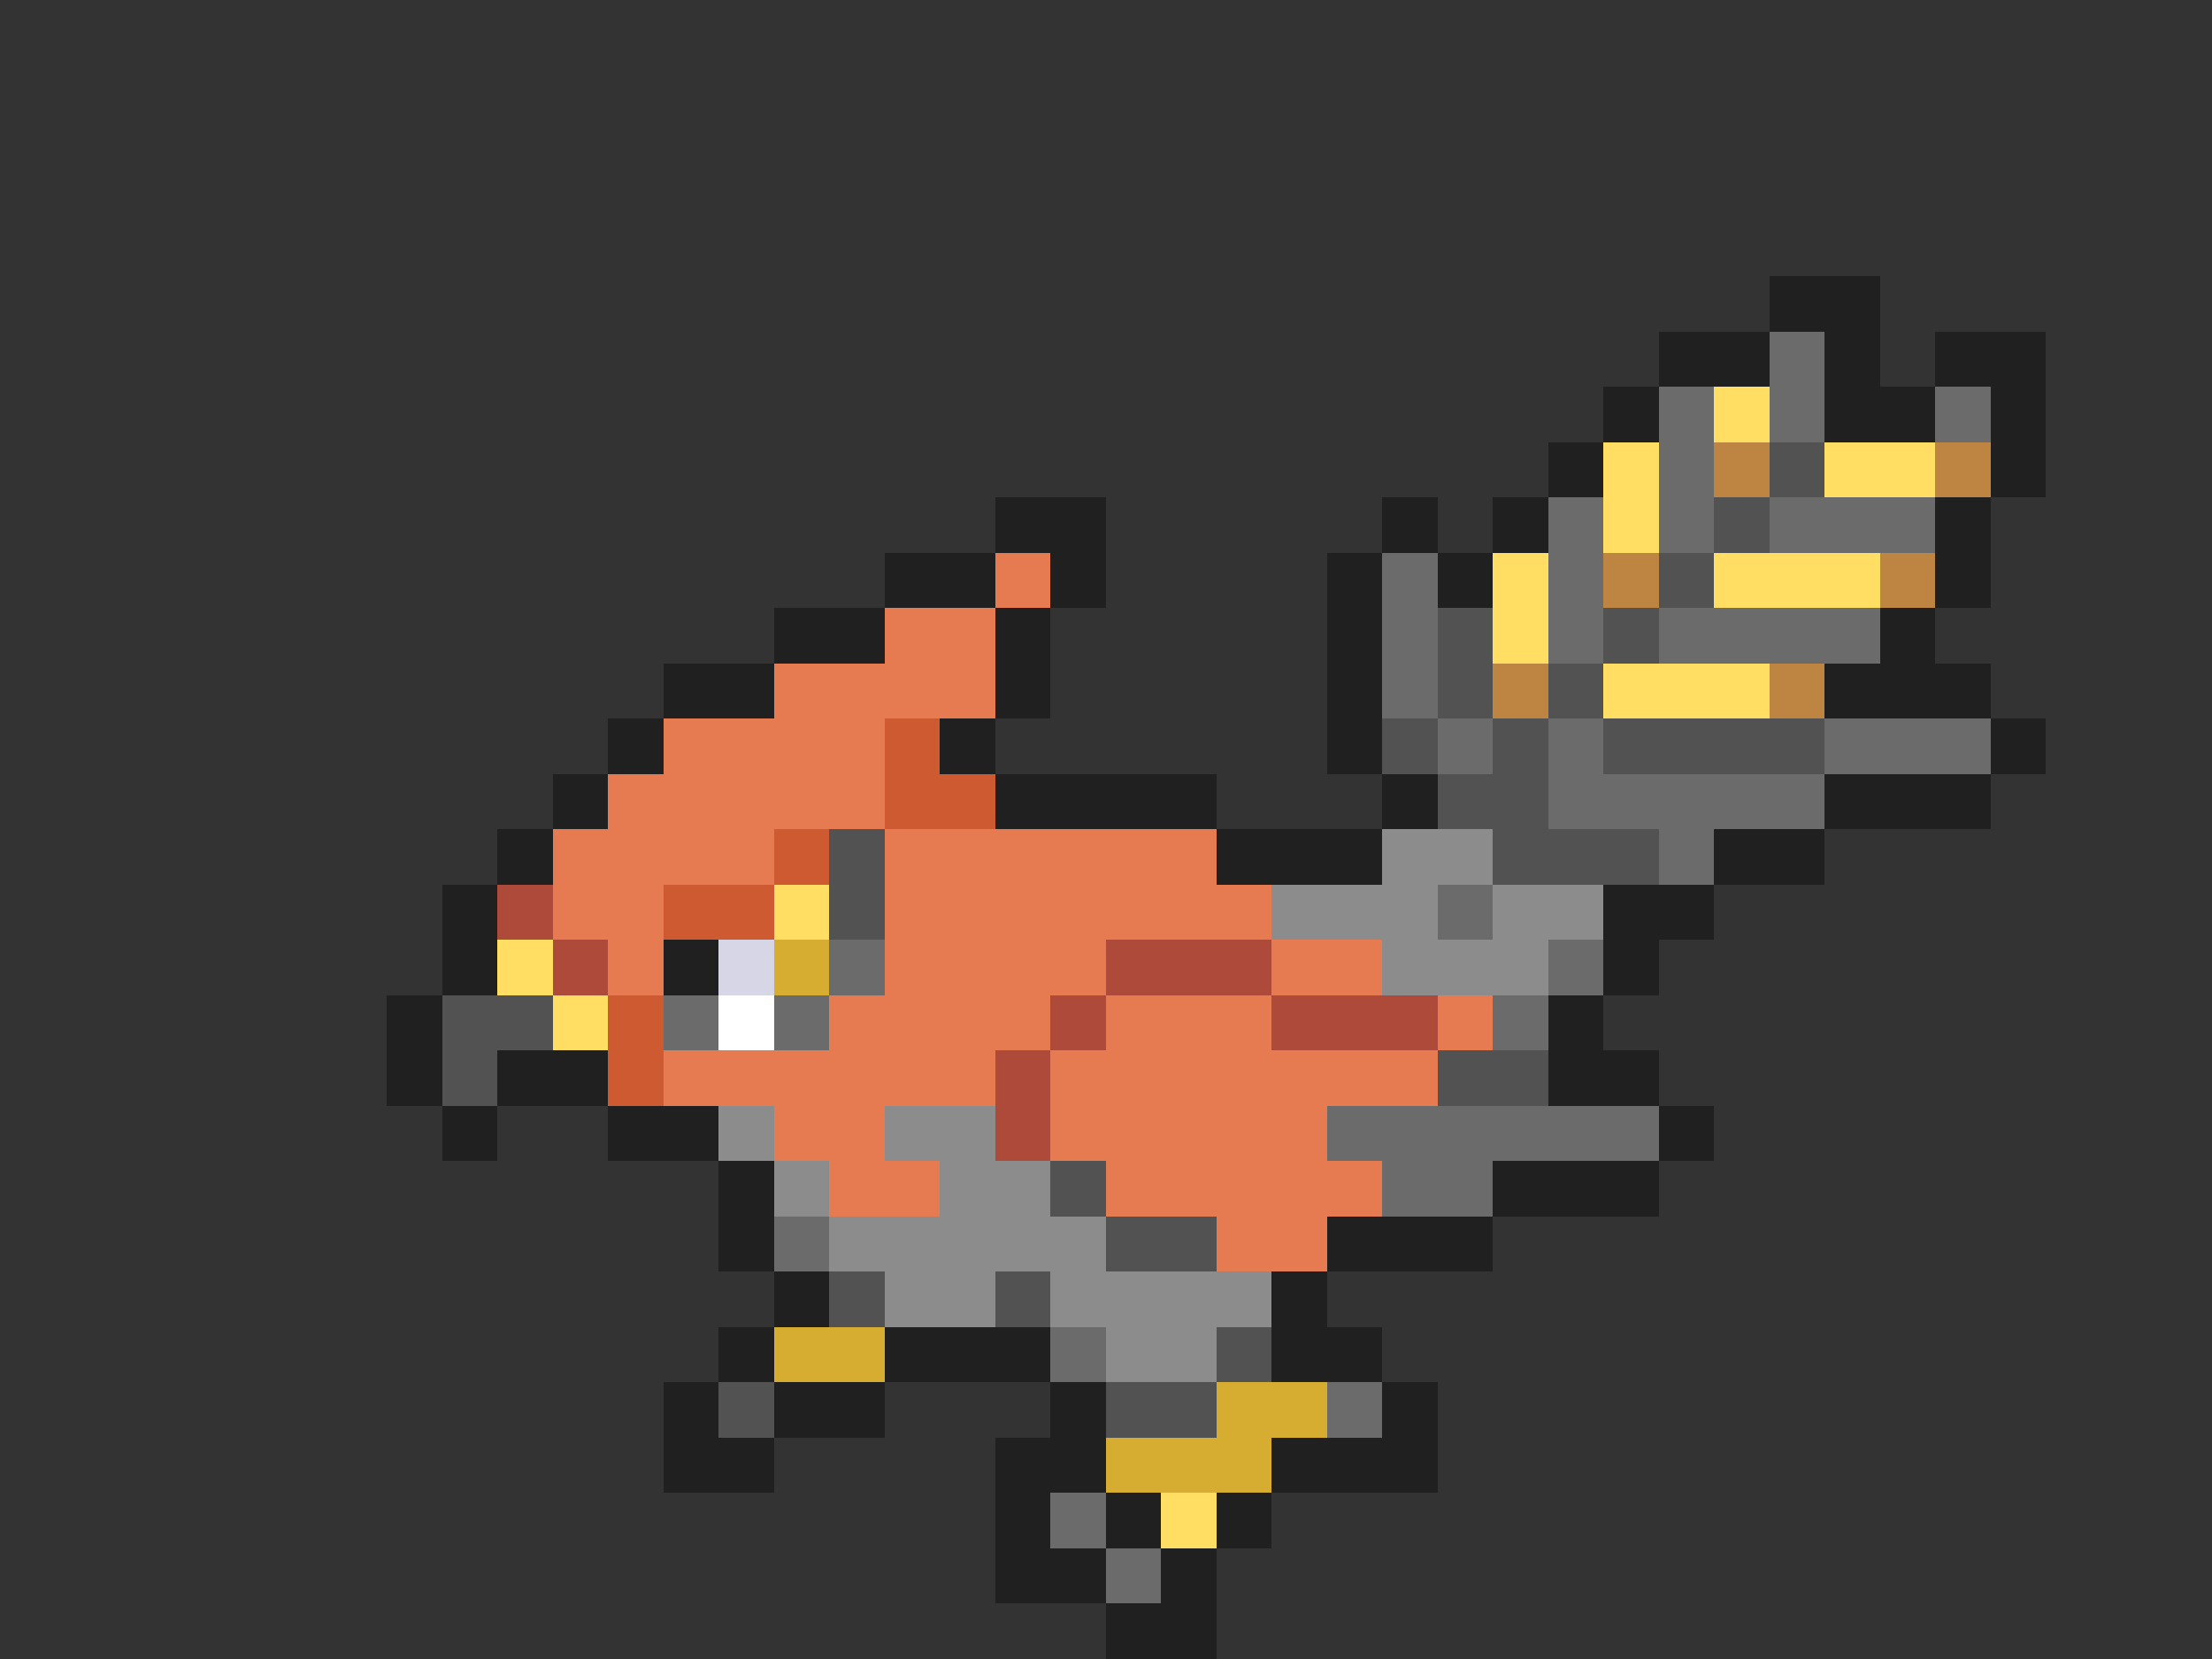 <svg xmlns="http://www.w3.org/2000/svg" viewBox="0 -0.5 40 30" shape-rendering="crispEdges">
<rect x="0" y="-0.5" width="40" height="30" fill="#333333" stroke="none"/>
<path stroke="#202020" d="M32 5h2M30 6h2M33 6h1M35 6h2M29 7h1M33 7h2M36 7h1M28 8h1M36 8h1M18 9h2M25 9h1M27 9h1M35 9h1M16 10h2M19 10h1M24 10h1M26 10h1M35 10h1M14 11h2M18 11h1M24 11h1M34 11h1M12 12h2M18 12h1M24 12h1M33 12h3M11 13h1M17 13h1M24 13h1M36 13h1M10 14h1M18 14h4M25 14h1M33 14h3M9 15h1M22 15h3M31 15h2M8 16h1M29 16h2M8 17h1M12 17h1M29 17h1M7 18h1M28 18h1M7 19h1M9 19h2M28 19h2M8 20h1M11 20h2M30 20h1M13 21h1M27 21h3M13 22h1M24 22h3M14 23h1M23 23h1M13 24h1M16 24h3M23 24h2M12 25h1M14 25h2M19 25h1M25 25h1M12 26h2M18 26h2M23 26h3M18 27h1M20 27h1M22 27h1M18 28h2M21 28h1M20 29h2" />
<path stroke="#6b6b6b" d="M32 6h1M30 7h1M32 7h1M35 7h1M30 8h1M28 9h1M30 9h1M32 9h3M25 10h1M28 10h1M25 11h1M28 11h1M30 11h4M25 12h1M26 13h1M28 13h1M33 13h3M28 14h5M30 15h1M26 16h1M15 17h1M28 17h1M12 18h1M14 18h1M27 18h1M24 20h6M25 21h2M14 22h1M19 24h1M24 25h1M19 27h1M20 28h1" />
<path stroke="#ffde63" d="M31 7h1M29 8h1M33 8h2M29 9h1M27 10h1M31 10h3M27 11h1M29 12h3M14 16h1M9 17h1M10 18h1M21 27h1" />
<path stroke="#bd8442" d="M31 8h1M35 8h1M29 10h1M34 10h1M27 12h1M32 12h1" />
<path stroke="#525252" d="M32 8h1M31 9h1M30 10h1M26 11h1M29 11h1M26 12h1M28 12h1M25 13h1M27 13h1M29 13h4M26 14h2M15 15h1M27 15h3M15 16h1M8 18h2M8 19h1M26 19h2M19 21h1M20 22h2M15 23h1M18 23h1M22 24h1M13 25h1M20 25h2" />
<path stroke="#e67b52" d="M18 10h1M16 11h2M14 12h4M12 13h4M11 14h5M10 15h4M16 15h6M10 16h2M16 16h7M11 17h1M16 17h4M23 17h2M15 18h4M20 18h3M26 18h1M12 19h6M19 19h7M14 20h2M19 20h5M15 21h2M20 21h5M22 22h2" />
<path stroke="#ce5a31" d="M16 13h1M16 14h2M14 15h1M12 16h2M11 18h1M11 19h1" />
<path stroke="#8c8c8c" d="M25 15h2M23 16h3M27 16h2M25 17h3M13 20h1M16 20h2M14 21h1M17 21h2M15 22h5M16 23h2M19 23h4M20 24h2" />
<path stroke="#ad4a3a" d="M9 16h1M10 17h1M20 17h3M19 18h1M23 18h3M18 19h1M18 20h1" />
<path stroke="#d6d6e6" d="M13 17h1" />
<path stroke="#d6ad31" d="M14 17h1M14 24h2M22 25h2M20 26h3" />
<path stroke="#ffffff" d="M13 18h1" />
</svg>